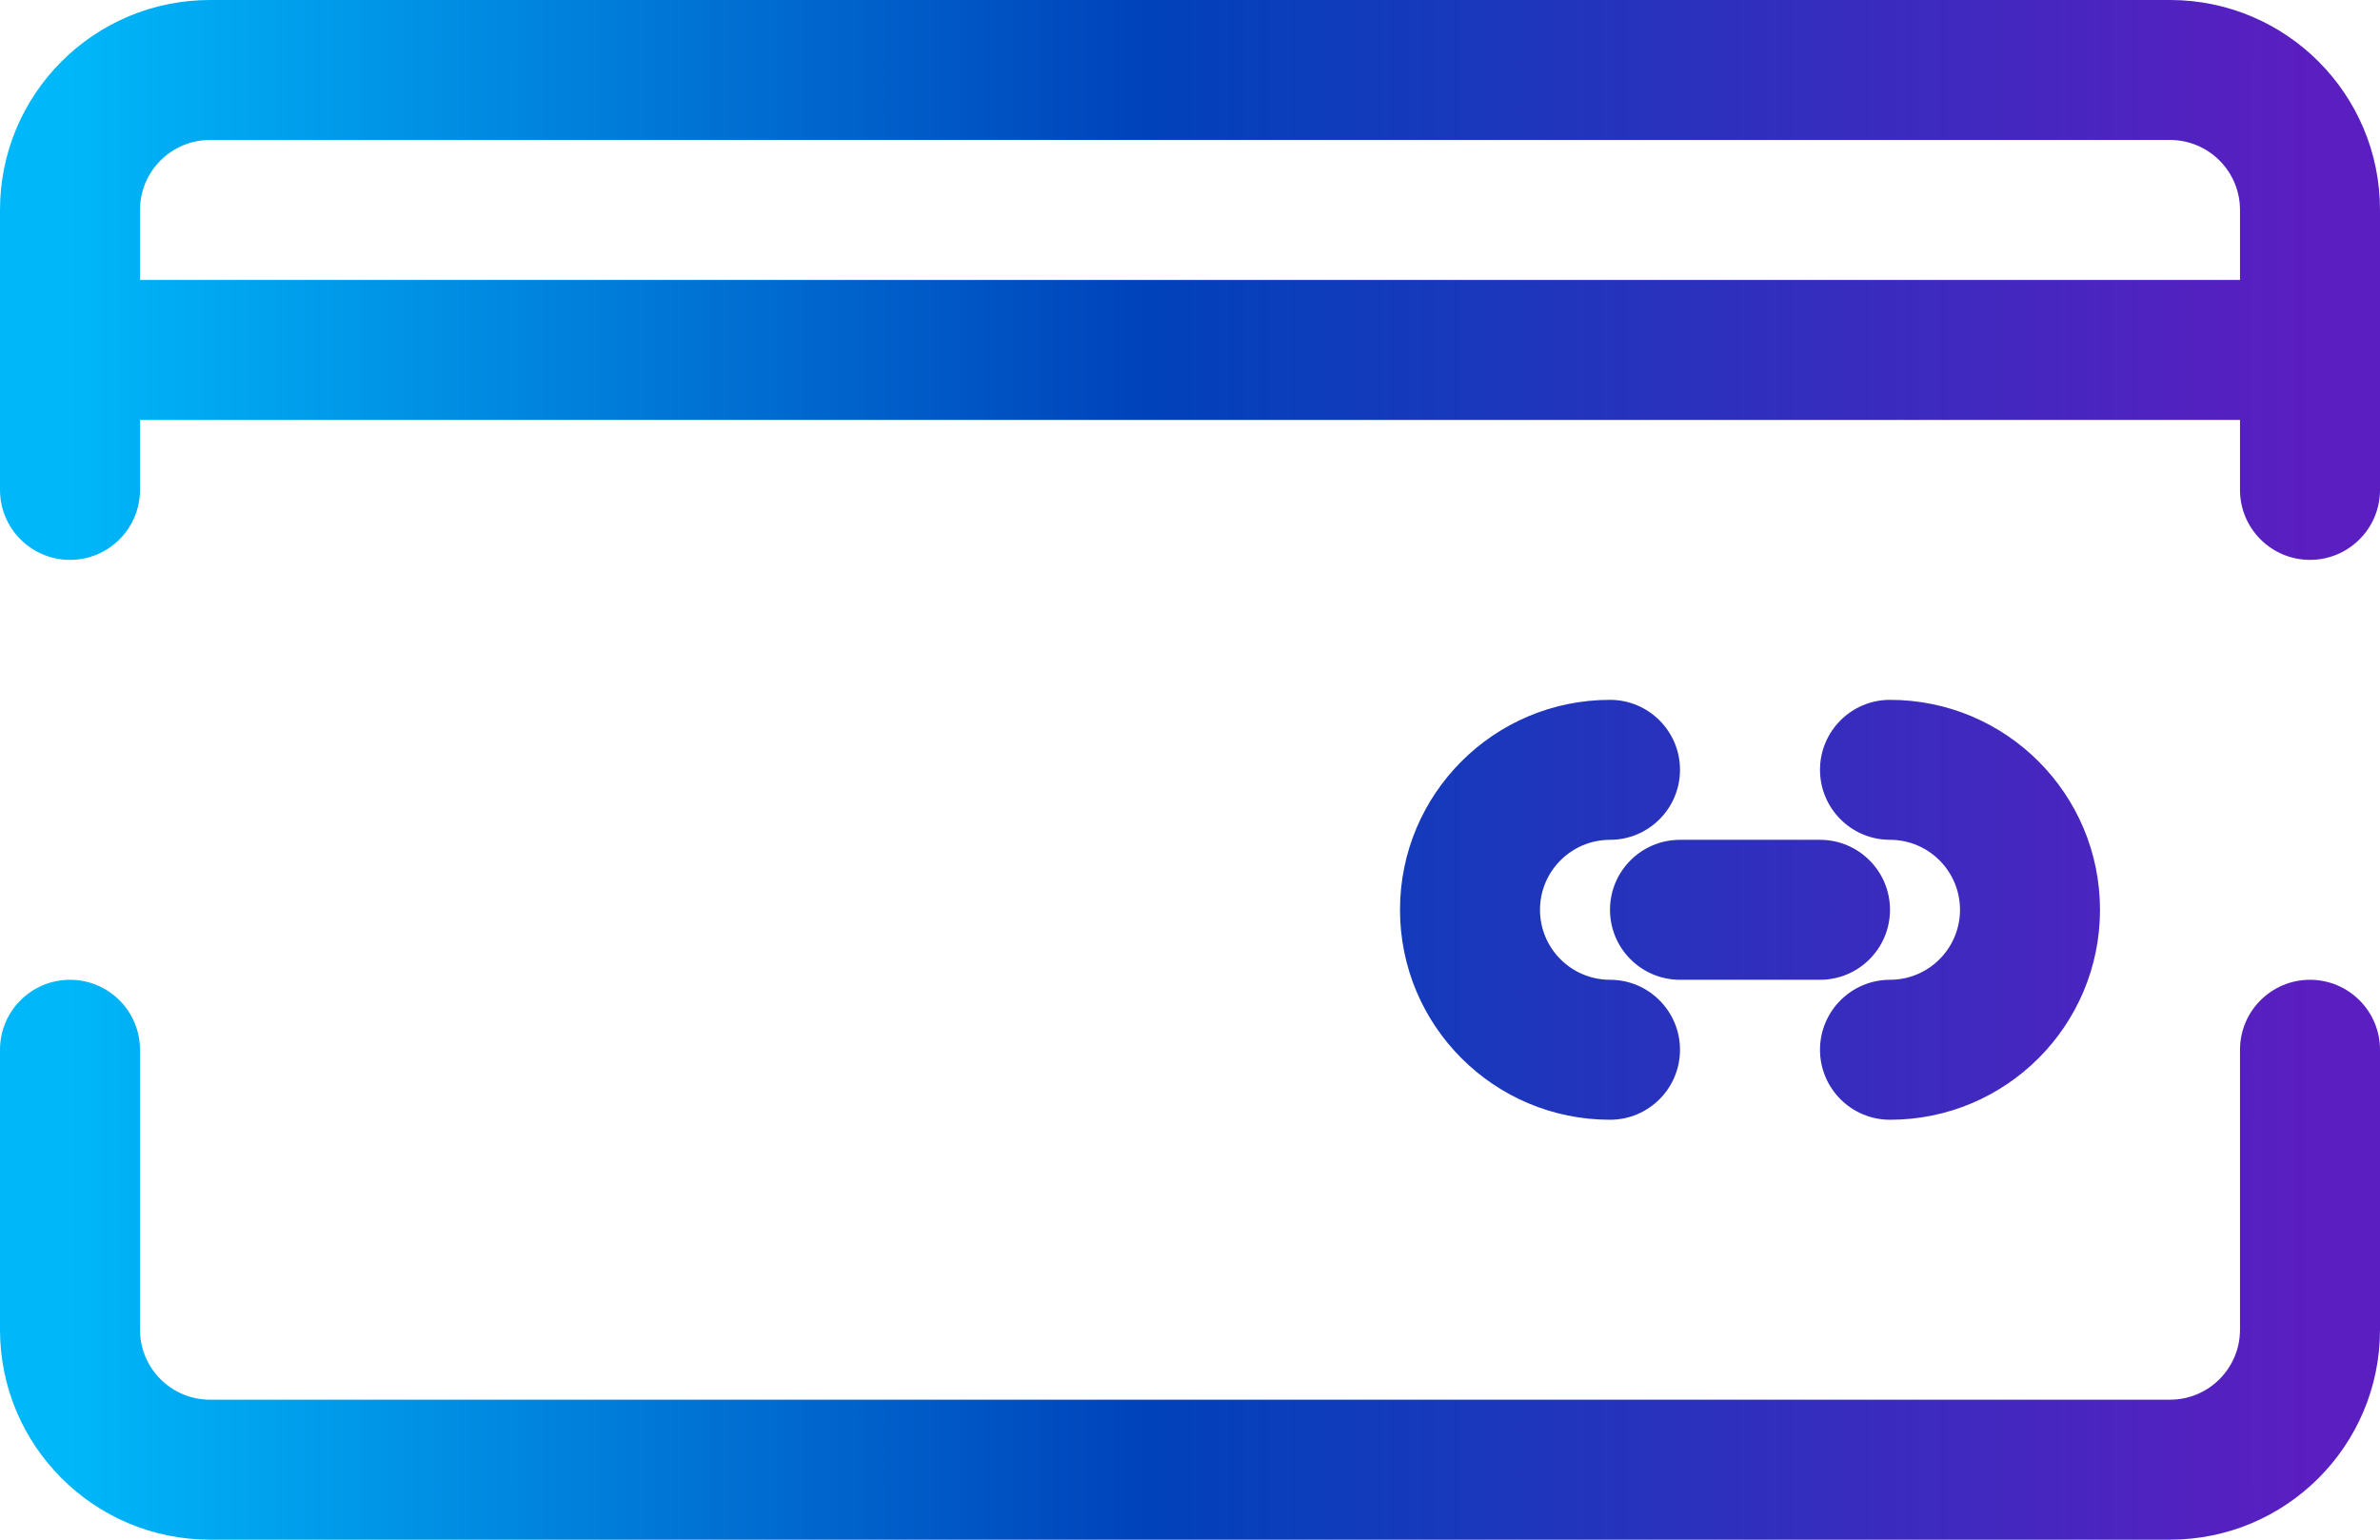<svg xmlns="http://www.w3.org/2000/svg" width="34" height="22" viewBox="0 0 34 22" fill="none" class="injected-svg" data-src="/static/media/transaction_roles_gradient.46ab7aff.svg" xmlns:xlink="http://www.w3.org/1999/xlink">
<path d="M32 7C32 7.552 32.448 8 33 8C33.552 8 34 7.552 34 7H32ZM34 15C34 14.448 33.552 14 33 14C32.448 14 32 14.448 32 15H34ZM0 7C0 7.552 0.448 8 1 8C1.552 8 2 7.552 2 7H0ZM2 15C2 14.448 1.552 14 1 14C0.448 14 0 14.448 0 15H2ZM23 16C23.552 16 24 15.552 24 15C24 14.448 23.552 14 23 14V16ZM23 12C23.552 12 24 11.552 24 11C24 10.448 23.552 10 23 10V12ZM24 12C23.448 12 23 12.448 23 13C23 13.552 23.448 14 24 14V12ZM26 14C26.552 14 27 13.552 27 13C27 12.448 26.552 12 26 12V14ZM27 14C26.448 14 26 14.448 26 15C26 15.552 26.448 16 27 16V14ZM27 10C26.448 10 26 10.448 26 11C26 11.552 26.448 12 27 12V10ZM3 2H31V0H3V2ZM31 20H3V22H31V20ZM3 20C2.448 20 2 19.552 2 19H0C0 20.657 1.343 22 3 22V20ZM32 19C32 19.552 31.552 20 31 20V22C32.657 22 34 20.657 34 19H32ZM31 2C31.552 2 32 2.448 32 3H34C34 1.343 32.657 0 31 0V2ZM3 0C1.343 0 0 1.343 0 3H2C2 2.448 2.448 2 3 2V0ZM32 3V7H34V3H32ZM32 15V19H34V15H32ZM2 7V3H0V7H2ZM2 19V15H0V19H2ZM33 4H1V6H33V4ZM23 14C22.448 14 22 13.552 22 13H20C20 14.657 21.343 16 23 16V14ZM22 13C22 12.448 22.448 12 23 12V10C21.343 10 20 11.343 20 13H22ZM24 14H26V12H24V14ZM27 16C28.657 16 30 14.657 30 13H28C28 13.552 27.552 14 27 14V16ZM30 13C30 11.343 28.657 10 27 10V12C27.552 12 28 12.448 28 13H30Z" fill="url(#paint0_linear-105-105)"></path>
<defs>
<linearGradient id="paint0_linear-105-105" x1="1" y1="11" x2="33" y2="11" gradientUnits="userSpaceOnUse">
<stop stop-color="#00B7F9"></stop>
<stop offset="0.481" stop-color="#0042BA"></stop>
<stop offset="1" stop-color="#5B1EC0"></stop>
</linearGradient>
</defs>
</svg>